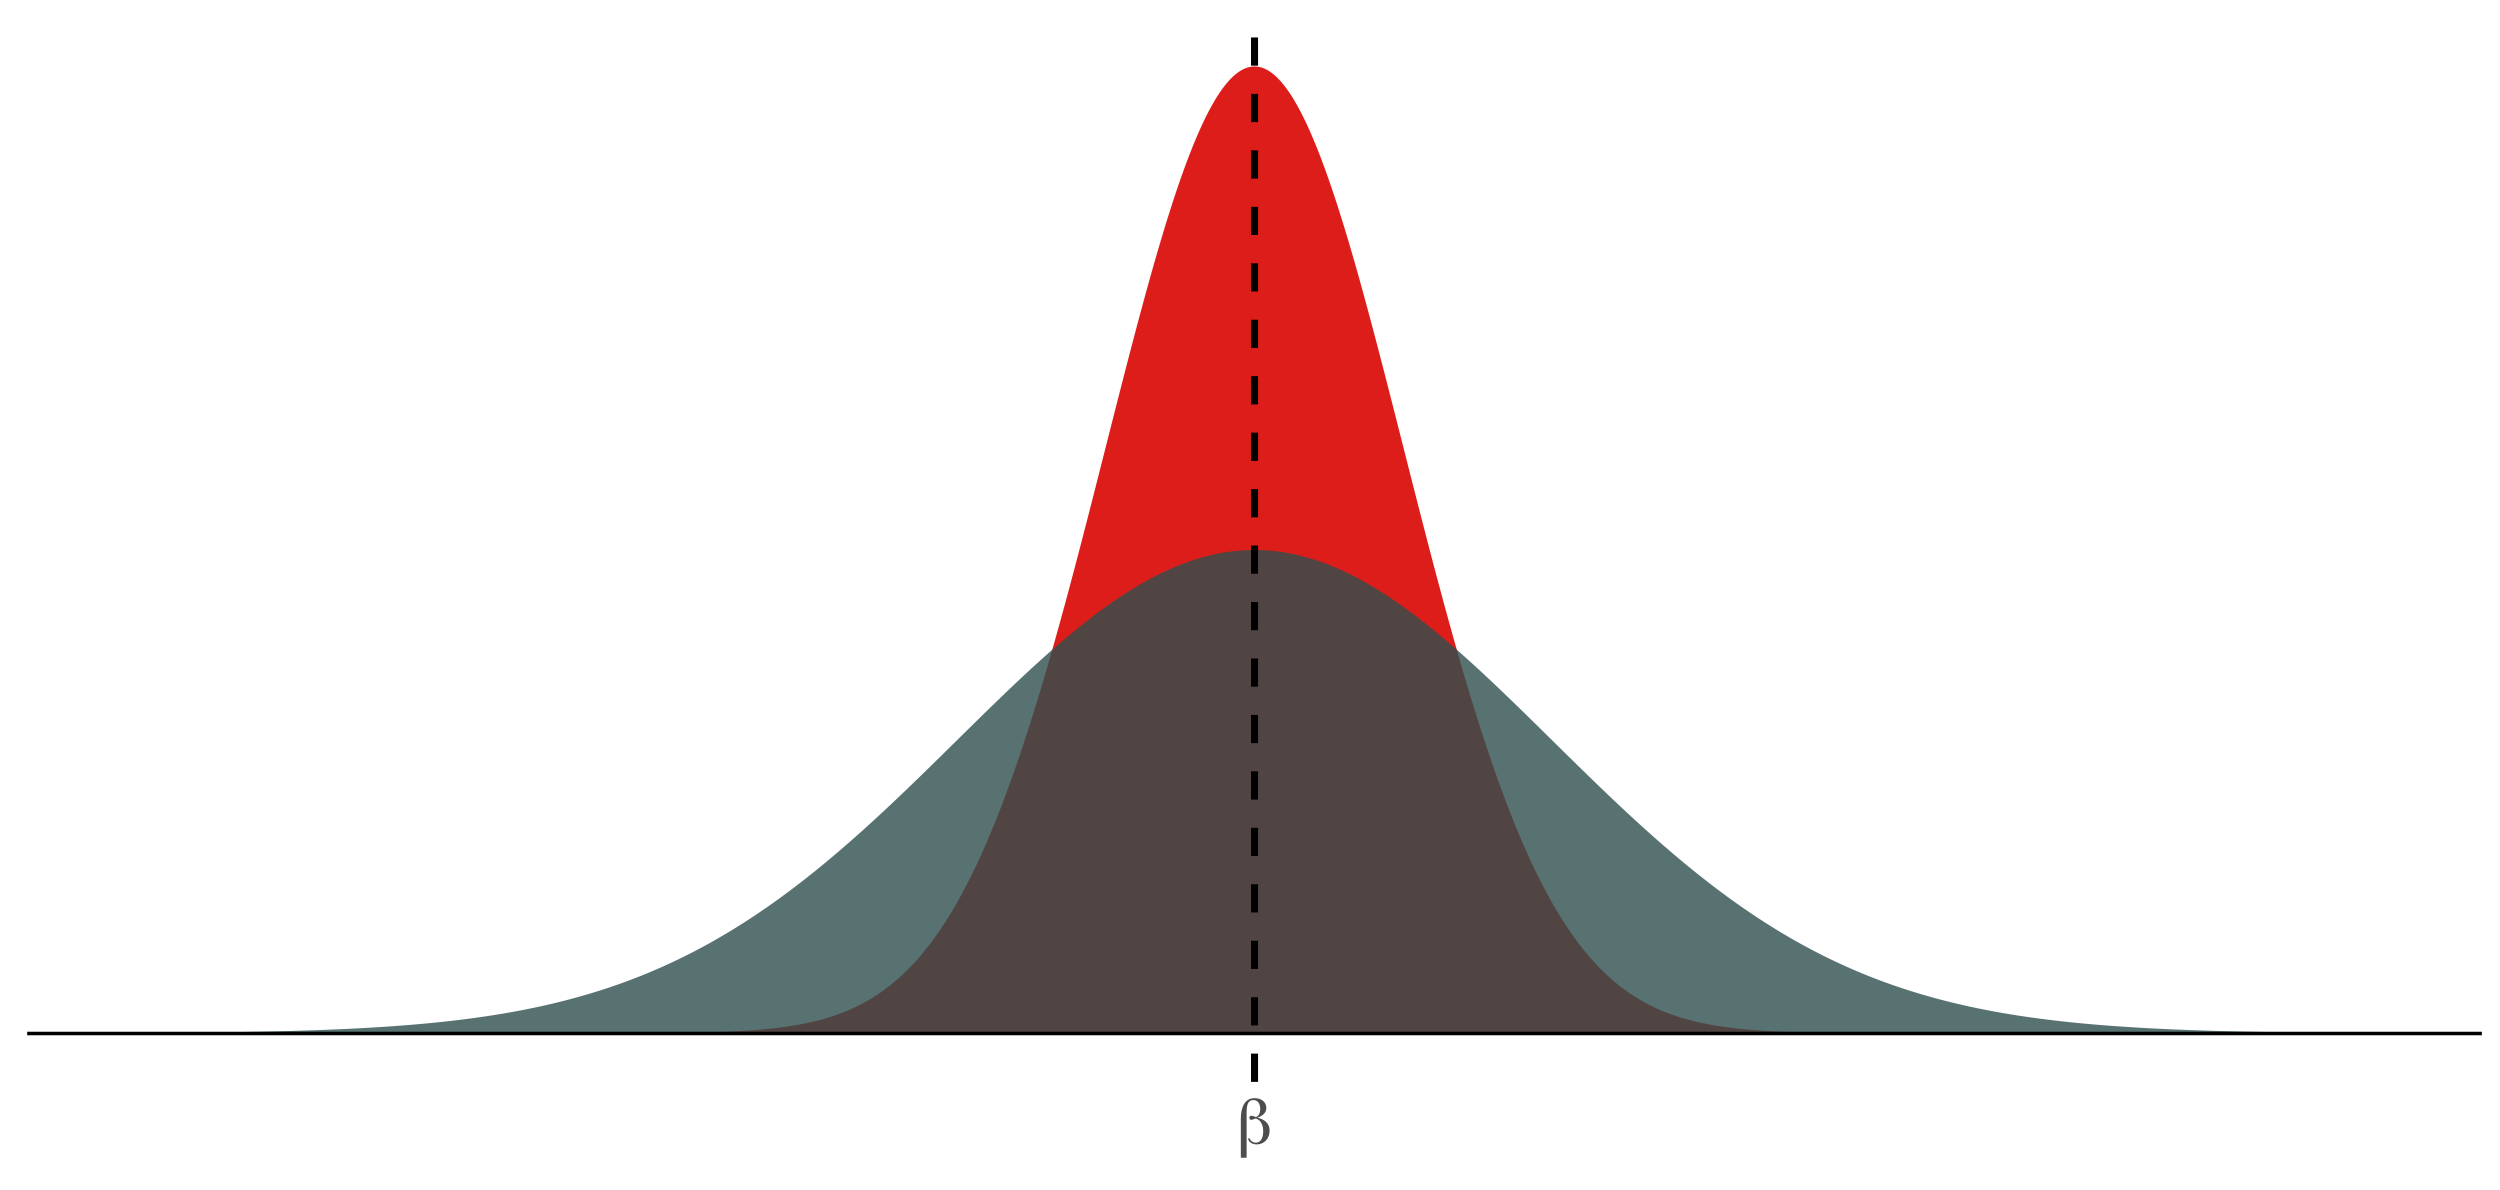 <?xml version="1.0" encoding="UTF-8"?>
<svg xmlns="http://www.w3.org/2000/svg" xmlns:xlink="http://www.w3.org/1999/xlink" width="756pt" height="360pt" viewBox="0 0 756 360" version="1.1">
<defs>
<g>
<symbol overflow="visible" id="glyph0-0">
<path style="stroke:none;" d="M 1 3.531 L 1 -14.109 L 11 -14.109 L 11 3.531 Z M 2.125 2.422 L 9.891 2.422 L 9.891 -12.984 L 2.125 -12.984 Z M 2.125 2.422 "/>
</symbol>
<symbol overflow="visible" id="glyph0-1">
<path style="stroke:none;" d="M 4.062 -1.609 C 4.156 -1.234 4.375 -0.926 4.719 -0.688 C 5.062 -0.445 5.457 -0.328 5.906 -0.328 C 6.582 -0.328 7.117 -0.629 7.516 -1.234 C 7.91 -1.848 8.109 -2.676 8.109 -3.719 C 8.109 -4.77 7.914 -5.625 7.531 -6.281 C 7.156 -6.945 6.594 -7.398 5.844 -7.641 C 5.789 -7.629 5.723 -7.602 5.641 -7.562 C 5.148 -7.344 4.773 -7.234 4.516 -7.234 C 4.328 -7.234 4.18 -7.285 4.078 -7.391 C 3.984 -7.504 3.938 -7.664 3.938 -7.875 C 3.938 -8.082 3.988 -8.227 4.094 -8.312 C 4.195 -8.406 4.359 -8.453 4.578 -8.453 C 4.754 -8.453 5.109 -8.359 5.641 -8.172 C 5.766 -8.117 5.859 -8.082 5.922 -8.062 C 6.348 -8.238 6.664 -8.531 6.875 -8.938 C 7.094 -9.344 7.203 -9.863 7.203 -10.5 C 7.203 -11.332 7.02 -11.988 6.656 -12.469 C 6.289 -12.957 5.797 -13.203 5.172 -13.203 C 4.441 -13.203 3.91 -12.91 3.578 -12.328 C 3.254 -11.754 3.094 -10.785 3.094 -9.422 L 3.094 4.234 L 1.344 4.234 L 1.344 -7.562 C 1.344 -9.539 1.703 -11.07 2.422 -12.156 C 3.141 -13.238 4.16 -13.781 5.484 -13.781 C 6.547 -13.781 7.406 -13.504 8.062 -12.953 C 8.719 -12.398 9.047 -11.672 9.047 -10.766 C 9.047 -10.129 8.816 -9.562 8.359 -9.062 C 7.898 -8.57 7.234 -8.176 6.359 -7.875 C 7.578 -7.582 8.492 -7.109 9.109 -6.453 C 9.734 -5.805 10.047 -5 10.047 -4.031 C 10.047 -2.789 9.676 -1.773 8.938 -0.984 C 8.195 -0.191 7.27 0.203 6.156 0.203 C 5.438 0.203 4.836 0.035 4.359 -0.297 C 3.879 -0.629 3.602 -1.066 3.531 -1.609 Z M 4.062 -1.609 "/>
</symbol>
</g>
<clipPath id="clip1">
  <path d="M 8.219 311 L 750.52 311 L 750.52 314 L 8.219 314 Z M 8.219 311 "/>
</clipPath>
<clipPath id="clip2">
  <path d="M 378 5.48 L 381 5.48 L 381 327.152 L 378 327.152 Z M 378 5.48 "/>
</clipPath>
</defs>
<g id="surface244">
<rect x="0" y="0" width="756" height="360" style="fill:rgb(100%,100%,100%);fill-opacity:1;stroke:none;"/>
<path style=" stroke:none;fill-rule:nonzero;fill:rgb(85.098%,1.961%,0.784%);fill-opacity:0.902;" d="M 41.961 312.531 L 151.281 312.531 L 151.73 312.527 L 167.926 312.527 L 168.375 312.523 L 173.773 312.523 L 174.227 312.52 L 177.375 312.52 L 177.824 312.516 L 180.074 312.516 L 180.523 312.512 L 182.324 312.512 L 182.773 312.508 L 184.121 312.508 L 184.57 312.504 L 185.473 312.504 L 185.922 312.5 L 186.82 312.5 L 187.27 312.496 L 188.172 312.496 L 188.621 312.492 L 189.52 312.492 L 189.969 312.488 L 190.422 312.488 L 190.871 312.484 L 191.32 312.484 L 191.77 312.48 L 192.219 312.48 L 192.668 312.477 L 193.121 312.473 L 193.57 312.473 L 194.02 312.469 L 194.469 312.469 L 195.367 312.461 L 195.82 312.461 L 197.617 312.445 L 198.07 312.441 L 198.52 312.441 L 200.316 312.426 L 200.77 312.418 L 202.566 312.402 L 203.016 312.395 L 203.469 312.391 L 203.918 312.383 L 204.367 312.379 L 204.816 312.371 L 205.266 312.367 L 205.715 312.359 L 206.168 312.352 L 206.617 312.348 L 208.414 312.316 L 208.867 312.309 L 209.316 312.301 L 209.766 312.289 L 210.664 312.273 L 211.113 312.262 L 211.566 312.25 L 212.016 312.242 L 213.812 312.195 L 214.266 312.184 L 214.715 312.168 L 215.164 312.156 L 215.613 312.141 L 216.062 312.129 L 216.512 312.113 L 216.965 312.098 L 217.863 312.066 L 218.312 312.047 L 218.762 312.031 L 219.211 312.012 L 219.664 311.992 L 221.461 311.914 L 221.91 311.891 L 222.363 311.867 L 223.262 311.82 L 223.711 311.793 L 224.16 311.77 L 224.609 311.742 L 225.062 311.715 L 225.512 311.688 L 226.859 311.594 L 227.312 311.562 L 227.762 311.531 L 229.109 311.426 L 229.559 311.387 L 230.012 311.348 L 230.461 311.309 L 230.91 311.266 L 231.359 311.227 L 231.809 311.18 L 232.258 311.137 L 232.711 311.09 L 233.16 311.043 L 234.508 310.891 L 234.957 310.836 L 235.41 310.781 L 235.859 310.727 L 236.309 310.668 L 236.758 310.605 L 237.207 310.547 L 237.656 310.48 L 238.109 310.418 L 238.559 310.348 L 239.008 310.281 L 239.457 310.207 L 239.906 310.137 L 240.355 310.059 L 240.809 309.984 L 242.156 309.738 L 242.605 309.652 L 243.055 309.562 L 243.508 309.473 L 243.957 309.379 L 244.855 309.184 L 245.305 309.082 L 245.754 308.977 L 246.207 308.871 L 246.656 308.762 L 247.105 308.648 L 248.004 308.414 L 248.453 308.293 L 248.906 308.168 L 249.355 308.039 L 250.254 307.773 L 251.152 307.492 L 251.605 307.348 L 252.055 307.199 L 252.504 307.047 L 253.402 306.727 L 253.852 306.562 L 254.305 306.395 L 254.754 306.223 L 255.203 306.047 L 256.102 305.68 L 256.551 305.488 L 257.004 305.293 L 257.453 305.094 L 257.902 304.891 L 258.352 304.684 L 258.801 304.469 L 259.254 304.25 L 259.703 304.027 L 260.152 303.797 L 260.602 303.562 L 261.051 303.324 L 261.5 303.078 L 261.953 302.828 L 262.402 302.574 L 262.852 302.312 L 263.301 302.043 L 263.75 301.77 L 264.199 301.492 L 264.652 301.207 L 265.102 300.914 L 265.551 300.617 L 266 300.312 L 266.449 300 L 266.898 299.684 L 267.352 299.355 L 267.801 299.027 L 268.25 298.688 L 268.699 298.34 L 269.148 297.988 L 269.598 297.629 L 270.051 297.262 L 270.5 296.887 L 270.949 296.504 L 271.398 296.113 L 271.848 295.715 L 272.297 295.312 L 272.75 294.898 L 273.199 294.477 L 273.648 294.043 L 274.098 293.605 L 274.547 293.16 L 274.996 292.703 L 275.449 292.238 L 275.898 291.766 L 276.348 291.285 L 276.797 290.793 L 277.246 290.293 L 277.695 289.785 L 278.148 289.266 L 278.598 288.738 L 279.047 288.199 L 279.496 287.652 L 279.945 287.094 L 280.395 286.527 L 280.848 285.949 L 281.297 285.363 L 281.746 284.766 L 282.195 284.156 L 282.645 283.539 L 283.094 282.91 L 283.547 282.273 L 283.996 281.621 L 284.445 280.961 L 284.895 280.289 L 285.344 279.605 L 285.793 278.914 L 286.246 278.207 L 286.695 277.492 L 287.145 276.766 L 287.594 276.027 L 288.043 275.277 L 288.496 274.512 L 288.945 273.738 L 289.395 272.953 L 289.844 272.156 L 290.293 271.348 L 290.742 270.527 L 291.195 269.691 L 291.645 268.848 L 292.094 267.988 L 292.543 267.117 L 292.992 266.234 L 293.441 265.34 L 293.895 264.434 L 294.344 263.512 L 294.793 262.582 L 295.242 261.633 L 295.691 260.676 L 296.141 259.707 L 296.594 258.723 L 297.043 257.727 L 297.492 256.715 L 297.941 255.695 L 298.391 254.66 L 298.84 253.609 L 299.293 252.551 L 299.742 251.477 L 300.191 250.387 L 300.641 249.289 L 301.09 248.176 L 301.539 247.047 L 301.992 245.91 L 302.441 244.758 L 302.891 243.59 L 303.34 242.414 L 303.789 241.223 L 304.238 240.016 L 304.691 238.801 L 305.141 237.57 L 305.59 236.324 L 306.039 235.07 L 306.488 233.801 L 306.938 232.52 L 307.391 231.223 L 307.84 229.918 L 308.289 228.598 L 308.738 227.266 L 309.188 225.918 L 309.637 224.562 L 310.09 223.191 L 310.539 221.812 L 310.988 220.418 L 311.438 219.012 L 311.887 217.594 L 312.336 216.164 L 312.789 214.719 L 313.238 213.266 L 313.688 211.801 L 314.137 210.324 L 314.586 208.84 L 315.035 207.34 L 315.488 205.828 L 315.938 204.309 L 316.387 202.777 L 316.836 201.238 L 317.285 199.684 L 317.738 198.121 L 318.188 196.551 L 318.637 194.969 L 319.086 193.375 L 319.535 191.773 L 319.984 190.164 L 320.438 188.543 L 320.887 186.914 L 321.336 185.277 L 321.785 183.633 L 322.234 181.977 L 322.684 180.316 L 323.137 178.645 L 323.586 176.969 L 324.035 175.285 L 324.484 173.594 L 324.934 171.895 L 325.383 170.191 L 325.836 168.477 L 326.285 166.762 L 326.734 165.039 L 327.633 161.578 L 328.082 159.84 L 328.535 158.094 L 328.984 156.348 L 329.434 154.598 L 329.883 152.844 L 330.332 151.082 L 330.781 149.324 L 331.234 147.559 L 331.684 145.793 L 332.582 142.254 L 333.031 140.48 L 333.48 138.711 L 333.934 136.938 L 336.18 128.07 L 336.633 126.301 L 337.98 121.004 L 338.43 119.242 L 338.879 117.488 L 339.332 115.734 L 339.781 113.984 L 340.23 112.238 L 340.68 110.5 L 341.129 108.766 L 341.578 107.035 L 342.031 105.312 L 342.48 103.594 L 342.93 101.887 L 343.379 100.184 L 343.828 98.488 L 344.277 96.801 L 344.73 95.121 L 345.18 93.453 L 345.629 91.793 L 346.078 90.141 L 346.527 88.5 L 346.98 86.871 L 347.43 85.254 L 347.879 83.645 L 348.328 82.047 L 348.777 80.465 L 349.227 78.891 L 349.68 77.332 L 350.129 75.789 L 350.578 74.254 L 351.027 72.738 L 351.477 71.234 L 351.926 69.746 L 352.379 68.273 L 352.828 66.816 L 353.277 65.375 L 353.727 63.949 L 354.176 62.539 L 354.625 61.148 L 355.078 59.773 L 355.527 58.418 L 355.977 57.082 L 356.426 55.762 L 356.875 54.461 L 357.324 53.184 L 357.777 51.922 L 358.227 50.68 L 358.676 49.461 L 359.125 48.262 L 359.574 47.082 L 360.023 45.926 L 360.477 44.789 L 360.926 43.676 L 361.375 42.582 L 361.824 41.516 L 362.273 40.469 L 362.723 39.449 L 363.176 38.449 L 363.625 37.477 L 364.074 36.523 L 364.523 35.598 L 364.973 34.695 L 365.422 33.82 L 365.875 32.969 L 366.324 32.145 L 366.773 31.344 L 367.223 30.566 L 367.672 29.82 L 368.121 29.098 L 368.574 28.402 L 369.023 27.734 L 369.473 27.094 L 369.922 26.477 L 370.371 25.891 L 370.82 25.332 L 371.273 24.801 L 371.723 24.297 L 372.172 23.82 L 372.621 23.371 L 373.07 22.953 L 373.52 22.562 L 373.973 22.199 L 374.422 21.863 L 374.871 21.559 L 375.32 21.281 L 375.77 21.035 L 376.223 20.816 L 376.672 20.625 L 377.121 20.465 L 377.57 20.336 L 378.02 20.234 L 378.469 20.16 L 378.922 20.117 L 379.371 20.102 L 379.82 20.117 L 380.27 20.16 L 380.719 20.234 L 381.168 20.336 L 381.621 20.465 L 382.07 20.625 L 382.52 20.816 L 382.969 21.035 L 383.418 21.281 L 383.867 21.559 L 384.32 21.863 L 384.77 22.199 L 385.219 22.562 L 385.668 22.953 L 386.117 23.371 L 386.566 23.82 L 387.02 24.297 L 387.469 24.801 L 387.918 25.332 L 388.367 25.891 L 388.816 26.477 L 389.266 27.094 L 389.719 27.734 L 390.168 28.402 L 390.617 29.098 L 391.066 29.82 L 391.516 30.566 L 391.965 31.344 L 392.418 32.145 L 392.867 32.969 L 393.316 33.82 L 393.766 34.695 L 394.215 35.598 L 394.664 36.523 L 395.117 37.477 L 395.566 38.449 L 396.016 39.449 L 396.465 40.469 L 396.914 41.516 L 397.363 42.582 L 397.816 43.676 L 398.266 44.789 L 398.715 45.926 L 399.164 47.082 L 399.613 48.262 L 400.062 49.461 L 400.516 50.68 L 400.965 51.922 L 401.414 53.184 L 401.863 54.461 L 402.312 55.762 L 402.762 57.082 L 403.215 58.418 L 403.664 59.773 L 404.113 61.148 L 404.562 62.539 L 405.012 63.949 L 405.461 65.375 L 405.914 66.816 L 406.363 68.273 L 406.812 69.746 L 407.262 71.234 L 407.711 72.738 L 408.164 74.254 L 408.613 75.789 L 409.062 77.332 L 409.512 78.891 L 409.961 80.465 L 410.41 82.047 L 410.863 83.645 L 411.312 85.254 L 411.762 86.871 L 412.211 88.5 L 412.66 90.141 L 413.109 91.793 L 413.562 93.453 L 414.012 95.121 L 414.461 96.801 L 414.91 98.488 L 415.359 100.184 L 415.809 101.887 L 416.262 103.594 L 416.711 105.312 L 417.16 107.035 L 417.609 108.766 L 418.059 110.5 L 418.508 112.238 L 418.961 113.984 L 419.41 115.734 L 420.309 119.242 L 420.758 121.004 L 421.207 122.77 L 421.66 124.535 L 422.109 126.301 L 422.559 128.07 L 423.906 133.391 L 424.359 135.164 L 425.258 138.711 L 425.707 140.48 L 426.156 142.254 L 426.605 144.023 L 427.059 145.793 L 427.957 149.324 L 428.406 151.082 L 428.855 152.844 L 429.305 154.598 L 429.758 156.348 L 430.656 159.84 L 431.105 161.578 L 432.004 165.039 L 432.457 166.762 L 433.355 170.191 L 433.805 171.895 L 434.254 173.594 L 434.703 175.285 L 435.156 176.969 L 435.605 178.645 L 436.055 180.316 L 436.504 181.977 L 436.953 183.633 L 437.406 185.277 L 437.855 186.914 L 438.305 188.543 L 438.754 190.164 L 439.203 191.773 L 439.652 193.375 L 440.105 194.969 L 440.555 196.551 L 441.004 198.121 L 441.453 199.684 L 441.902 201.238 L 442.352 202.777 L 442.805 204.309 L 443.254 205.828 L 443.703 207.34 L 444.152 208.84 L 444.602 210.324 L 445.051 211.801 L 445.504 213.266 L 445.953 214.719 L 446.402 216.164 L 446.852 217.594 L 447.301 219.012 L 447.75 220.418 L 448.203 221.812 L 448.652 223.191 L 449.102 224.562 L 449.551 225.918 L 450 227.266 L 450.449 228.598 L 450.902 229.918 L 451.352 231.223 L 451.801 232.52 L 452.25 233.801 L 452.699 235.07 L 453.148 236.324 L 453.602 237.57 L 454.051 238.801 L 454.5 240.016 L 454.949 241.223 L 455.398 242.414 L 455.848 243.59 L 456.301 244.758 L 456.75 245.91 L 457.199 247.047 L 457.648 248.176 L 458.098 249.289 L 458.547 250.387 L 459 251.477 L 459.449 252.551 L 459.898 253.609 L 460.348 254.66 L 460.797 255.695 L 461.246 256.715 L 461.699 257.727 L 462.148 258.723 L 462.598 259.707 L 463.047 260.676 L 463.496 261.633 L 463.945 262.582 L 464.398 263.512 L 464.848 264.434 L 465.297 265.34 L 465.746 266.234 L 466.195 267.117 L 466.648 267.988 L 467.098 268.848 L 467.547 269.691 L 467.996 270.527 L 468.445 271.348 L 468.895 272.156 L 469.348 272.953 L 469.797 273.738 L 470.246 274.512 L 470.695 275.277 L 471.145 276.027 L 471.594 276.766 L 472.047 277.492 L 472.496 278.207 L 472.945 278.914 L 473.395 279.605 L 473.844 280.289 L 474.293 280.961 L 474.746 281.621 L 475.195 282.273 L 475.645 282.91 L 476.094 283.539 L 476.543 284.156 L 476.992 284.766 L 477.445 285.363 L 477.895 285.949 L 478.344 286.527 L 478.793 287.094 L 479.242 287.652 L 479.691 288.199 L 480.145 288.738 L 480.594 289.266 L 481.043 289.785 L 481.492 290.293 L 481.941 290.793 L 482.391 291.285 L 482.844 291.766 L 483.293 292.238 L 483.742 292.703 L 484.191 293.16 L 484.641 293.605 L 485.09 294.043 L 485.543 294.477 L 485.992 294.898 L 486.441 295.312 L 486.891 295.715 L 487.34 296.113 L 487.789 296.504 L 488.242 296.887 L 488.691 297.262 L 489.141 297.629 L 489.59 297.988 L 490.039 298.34 L 490.488 298.688 L 490.941 299.027 L 491.84 299.684 L 492.289 300 L 492.738 300.312 L 493.188 300.617 L 493.641 300.914 L 494.09 301.207 L 494.539 301.492 L 494.988 301.77 L 495.438 302.043 L 495.891 302.312 L 496.34 302.574 L 496.789 302.828 L 497.238 303.078 L 497.688 303.324 L 498.137 303.562 L 498.59 303.797 L 499.039 304.027 L 499.488 304.25 L 499.938 304.469 L 500.387 304.684 L 500.836 304.891 L 501.289 305.094 L 501.738 305.293 L 502.188 305.488 L 502.637 305.68 L 503.535 306.047 L 503.988 306.223 L 504.438 306.395 L 504.887 306.562 L 505.336 306.727 L 506.234 307.047 L 506.688 307.199 L 507.137 307.348 L 507.586 307.492 L 508.484 307.773 L 508.934 307.906 L 509.387 308.039 L 509.836 308.168 L 510.285 308.293 L 510.734 308.414 L 511.633 308.648 L 512.086 308.762 L 512.535 308.871 L 513.434 309.082 L 513.883 309.184 L 514.332 309.281 L 514.785 309.379 L 515.234 309.473 L 516.133 309.652 L 516.582 309.738 L 517.031 309.82 L 517.484 309.902 L 517.934 309.984 L 518.383 310.059 L 518.832 310.137 L 519.281 310.207 L 519.73 310.281 L 520.184 310.348 L 520.633 310.418 L 521.082 310.48 L 521.531 310.547 L 521.98 310.605 L 522.43 310.668 L 522.883 310.727 L 524.23 310.891 L 525.129 310.992 L 525.582 311.043 L 526.48 311.137 L 526.93 311.18 L 527.379 311.227 L 527.832 311.266 L 528.281 311.309 L 529.629 311.426 L 530.078 311.461 L 530.531 311.496 L 530.98 311.531 L 532.777 311.656 L 533.23 311.688 L 534.578 311.77 L 535.027 311.793 L 535.477 311.82 L 535.93 311.844 L 537.277 311.914 L 538.176 311.953 L 538.629 311.973 L 539.977 312.031 L 540.426 312.047 L 540.875 312.066 L 541.328 312.082 L 542.676 312.129 L 543.125 312.141 L 543.574 312.156 L 544.027 312.168 L 544.477 312.184 L 546.273 312.23 L 546.727 312.242 L 547.176 312.25 L 548.074 312.273 L 548.973 312.289 L 549.426 312.301 L 551.672 312.34 L 552.125 312.348 L 552.574 312.352 L 553.473 312.367 L 553.922 312.371 L 554.371 312.379 L 554.824 312.383 L 555.273 312.391 L 555.723 312.395 L 556.172 312.402 L 556.621 312.406 L 557.074 312.41 L 557.973 312.418 L 558.422 312.426 L 559.32 312.434 L 559.773 312.438 L 560.223 312.441 L 560.672 312.441 L 562.02 312.453 L 562.473 312.457 L 562.922 312.461 L 563.371 312.461 L 564.27 312.469 L 564.719 312.469 L 565.172 312.473 L 565.621 312.473 L 566.52 312.48 L 566.969 312.48 L 567.418 312.484 L 567.871 312.484 L 568.32 312.488 L 568.77 312.488 L 569.219 312.492 L 570.117 312.492 L 570.57 312.496 L 571.469 312.496 L 571.918 312.5 L 572.816 312.5 L 573.27 312.504 L 574.168 312.504 L 574.617 312.508 L 575.969 312.508 L 576.418 312.512 L 578.215 312.512 L 578.668 312.516 L 580.914 312.516 L 581.367 312.52 L 584.516 312.52 L 584.965 312.523 L 590.363 312.523 L 590.812 312.527 L 607.008 312.527 L 607.457 312.531 L 716.781 312.531 Z M 41.961 312.531 "/>
<path style=" stroke:none;fill-rule:nonzero;fill:rgb(18.431%,30.98%,30.98%);fill-opacity:0.8;" d="M 41.961 312.402 L 42.859 312.395 L 43.309 312.395 L 43.758 312.391 L 44.211 312.387 L 44.66 312.387 L 45.559 312.379 L 46.008 312.379 L 46.457 312.375 L 46.91 312.371 L 47.359 312.367 L 47.809 312.367 L 48.707 312.359 L 49.16 312.355 L 49.609 312.352 L 50.059 312.352 L 51.406 312.34 L 51.859 312.336 L 54.105 312.316 L 54.559 312.312 L 56.805 312.293 L 57.258 312.289 L 58.605 312.277 L 59.055 312.27 L 59.504 312.266 L 59.957 312.262 L 60.855 312.254 L 61.305 312.246 L 62.203 312.238 L 62.656 312.23 L 63.555 312.223 L 64.004 312.215 L 64.453 312.211 L 64.902 312.203 L 65.355 312.199 L 65.805 312.191 L 66.254 312.188 L 66.703 312.18 L 67.152 312.176 L 67.602 312.168 L 68.055 312.164 L 68.953 312.148 L 69.402 312.145 L 70.301 312.129 L 70.754 312.121 L 71.203 312.117 L 73 312.086 L 73.453 312.078 L 75.699 312.039 L 76.152 312.031 L 76.602 312.023 L 77.051 312.012 L 77.949 311.996 L 78.402 311.988 L 78.852 311.977 L 79.301 311.969 L 79.75 311.957 L 80.199 311.949 L 80.648 311.938 L 81.102 311.93 L 81.551 311.918 L 82 311.91 L 82.898 311.887 L 83.348 311.879 L 83.801 311.867 L 86.047 311.809 L 86.5 311.797 L 88.746 311.738 L 89.199 311.723 L 90.098 311.699 L 90.547 311.684 L 90.996 311.672 L 91.445 311.656 L 91.898 311.641 L 92.348 311.629 L 93.695 311.582 L 94.145 311.57 L 94.598 311.555 L 95.945 311.508 L 96.395 311.488 L 96.844 311.473 L 97.297 311.457 L 97.746 311.441 L 98.195 311.422 L 98.645 311.406 L 99.094 311.387 L 99.543 311.371 L 99.996 311.352 L 100.895 311.312 L 101.344 311.297 L 102.242 311.258 L 102.695 311.238 L 103.145 311.215 L 104.492 311.156 L 104.941 311.133 L 105.395 311.113 L 105.844 311.09 L 106.293 311.07 L 107.641 311 L 108.094 310.977 L 109.891 310.883 L 110.344 310.855 L 110.793 310.832 L 111.242 310.805 L 111.691 310.781 L 112.59 310.727 L 113.043 310.699 L 114.84 310.59 L 115.289 310.559 L 115.742 310.531 L 116.191 310.5 L 116.641 310.473 L 117.988 310.379 L 118.441 310.348 L 119.34 310.285 L 119.789 310.25 L 120.238 310.219 L 120.688 310.184 L 121.141 310.152 L 123.387 309.977 L 123.84 309.938 L 124.289 309.902 L 125.188 309.824 L 125.637 309.789 L 126.086 309.75 L 126.539 309.711 L 126.988 309.668 L 127.887 309.59 L 128.785 309.504 L 129.238 309.461 L 131.035 309.289 L 131.484 309.242 L 131.938 309.195 L 132.387 309.152 L 133.285 309.059 L 133.734 309.008 L 134.184 308.961 L 134.637 308.914 L 136.883 308.66 L 137.336 308.605 L 137.785 308.555 L 139.133 308.391 L 139.586 308.336 L 140.035 308.277 L 140.484 308.223 L 141.832 308.047 L 142.285 307.988 L 142.734 307.926 L 143.184 307.867 L 144.531 307.68 L 144.984 307.617 L 145.434 307.551 L 145.883 307.488 L 147.23 307.289 L 147.684 307.219 L 148.133 307.152 L 149.48 306.941 L 149.93 306.867 L 150.383 306.797 L 151.73 306.574 L 152.18 306.496 L 152.629 306.422 L 153.082 306.344 L 153.98 306.188 L 154.879 306.023 L 155.328 305.945 L 155.781 305.859 L 156.68 305.695 L 158.027 305.438 L 158.48 305.348 L 158.93 305.258 L 159.379 305.172 L 159.828 305.078 L 160.277 304.988 L 160.727 304.895 L 161.18 304.805 L 161.629 304.707 L 162.078 304.613 L 162.527 304.516 L 162.977 304.422 L 163.426 304.324 L 163.879 304.223 L 164.328 304.125 L 165.227 303.922 L 165.676 303.816 L 166.125 303.715 L 166.578 303.609 L 167.027 303.504 L 167.477 303.395 L 167.926 303.289 L 168.375 303.18 L 168.828 303.066 L 169.277 302.957 L 170.625 302.617 L 171.074 302.5 L 171.527 302.383 L 172.426 302.148 L 173.773 301.785 L 174.227 301.66 L 175.574 301.285 L 176.473 301.027 L 176.926 300.898 L 178.273 300.5 L 179.172 300.227 L 179.625 300.09 L 180.074 299.953 L 180.973 299.672 L 181.422 299.527 L 181.871 299.387 L 182.324 299.238 L 182.773 299.094 L 184.121 298.648 L 184.57 298.496 L 185.023 298.344 L 185.473 298.191 L 186.371 297.879 L 186.82 297.719 L 187.27 297.562 L 187.723 297.402 L 189.52 296.746 L 189.969 296.578 L 190.422 296.41 L 190.871 296.238 L 191.32 296.07 L 191.77 295.895 L 192.219 295.723 L 192.668 295.547 L 193.121 295.371 L 194.469 294.832 L 195.367 294.465 L 195.82 294.277 L 197.168 293.715 L 197.617 293.523 L 198.07 293.328 L 198.52 293.137 L 198.969 292.938 L 199.418 292.742 L 200.316 292.344 L 200.77 292.141 L 201.668 291.734 L 202.566 291.32 L 203.016 291.109 L 203.469 290.902 L 205.266 290.043 L 205.715 289.824 L 206.168 289.605 L 207.066 289.16 L 207.516 288.934 L 207.965 288.711 L 208.414 288.48 L 208.867 288.254 L 209.316 288.02 L 209.766 287.789 L 210.664 287.32 L 211.113 287.082 L 211.566 286.844 L 212.016 286.602 L 212.465 286.363 L 213.812 285.625 L 214.266 285.379 L 214.715 285.129 L 215.164 284.875 L 215.613 284.625 L 216.062 284.367 L 216.512 284.113 L 216.965 283.855 L 218.312 283.07 L 219.211 282.539 L 219.664 282.273 L 220.113 282.004 L 220.562 281.73 L 221.012 281.461 L 221.461 281.184 L 221.91 280.91 L 222.363 280.633 L 223.711 279.789 L 224.609 279.219 L 225.062 278.934 L 225.512 278.645 L 225.961 278.352 L 226.41 278.062 L 226.859 277.766 L 227.312 277.473 L 227.762 277.176 L 229.109 276.273 L 229.559 275.969 L 230.012 275.664 L 230.461 275.359 L 230.91 275.051 L 231.359 274.738 L 231.809 274.43 L 232.258 274.113 L 232.711 273.801 L 233.16 273.484 L 234.957 272.203 L 235.41 271.879 L 236.758 270.895 L 237.656 270.23 L 238.109 269.898 L 239.008 269.227 L 239.906 268.547 L 240.355 268.203 L 240.809 267.859 L 241.707 267.172 L 242.156 266.824 L 243.055 266.121 L 243.508 265.77 L 243.957 265.418 L 244.406 265.062 L 244.855 264.703 L 245.305 264.348 L 245.754 263.988 L 246.207 263.625 L 247.105 262.898 L 247.555 262.531 L 248.004 262.168 L 248.453 261.797 L 248.906 261.43 L 249.355 261.059 L 251.152 259.559 L 251.605 259.18 L 252.055 258.801 L 252.504 258.418 L 252.953 258.039 L 253.402 257.652 L 253.852 257.27 L 254.305 256.883 L 254.754 256.496 L 255.203 256.105 L 255.652 255.719 L 256.102 255.324 L 256.551 254.934 L 257.004 254.539 L 257.902 253.75 L 258.801 252.953 L 259.254 252.555 L 260.602 251.348 L 261.5 250.535 L 261.953 250.129 L 262.402 249.723 L 264.199 248.082 L 264.652 247.668 L 265.551 246.84 L 266 246.422 L 266.449 246.008 L 266.898 245.59 L 267.352 245.168 L 267.801 244.75 L 269.598 243.062 L 270.051 242.637 L 271.848 240.934 L 272.297 240.504 L 272.75 240.074 L 274.098 238.785 L 274.547 238.352 L 274.996 237.922 L 275.449 237.488 L 275.898 237.055 L 276.348 236.617 L 277.246 235.75 L 277.695 235.312 L 278.148 234.875 L 280.395 232.688 L 280.848 232.246 L 281.297 231.809 L 283.094 230.043 L 283.547 229.602 L 285.344 227.836 L 285.793 227.391 L 286.246 226.949 L 286.695 226.508 L 287.145 226.062 L 287.594 225.621 L 288.043 225.176 L 288.496 224.734 L 288.945 224.289 L 289.395 223.848 L 289.844 223.402 L 290.293 222.961 L 290.742 222.516 L 291.195 222.074 L 291.645 221.629 L 292.094 221.188 L 292.543 220.742 L 293.441 219.859 L 293.895 219.414 L 296.141 217.207 L 296.594 216.766 L 297.043 216.328 L 297.492 215.887 L 297.941 215.449 L 298.391 215.008 L 298.84 214.57 L 299.293 214.133 L 301.09 212.383 L 301.539 211.949 L 301.992 211.516 L 303.789 209.781 L 304.238 209.352 L 304.691 208.922 L 305.59 208.062 L 306.039 207.637 L 306.488 207.207 L 306.938 206.781 L 307.391 206.355 L 307.84 205.934 L 308.289 205.508 L 309.188 204.664 L 309.637 204.246 L 310.09 203.828 L 311.438 202.574 L 311.887 202.16 L 312.336 201.75 L 312.789 201.336 L 313.688 200.516 L 314.137 200.109 L 314.586 199.699 L 315.035 199.297 L 315.488 198.891 L 316.387 198.086 L 317.285 197.289 L 317.738 196.891 L 318.637 196.102 L 319.535 195.32 L 319.984 194.934 L 320.438 194.543 L 320.887 194.16 L 321.336 193.773 L 321.785 193.395 L 322.234 193.012 L 322.684 192.633 L 323.137 192.258 L 324.035 191.508 L 324.484 191.137 L 325.383 190.402 L 325.836 190.035 L 326.285 189.672 L 327.633 188.594 L 328.082 188.238 L 328.535 187.887 L 328.984 187.535 L 329.883 186.84 L 330.781 186.152 L 331.234 185.812 L 331.684 185.473 L 332.133 185.141 L 332.582 184.805 L 333.031 184.477 L 333.48 184.145 L 333.934 183.82 L 334.383 183.496 L 335.281 182.855 L 335.73 182.539 L 336.18 182.227 L 336.633 181.914 L 337.531 181.297 L 338.879 180.395 L 339.332 180.098 L 339.781 179.805 L 340.68 179.227 L 341.129 178.941 L 341.578 178.66 L 342.031 178.379 L 342.48 178.102 L 342.93 177.828 L 343.828 177.289 L 344.277 177.023 L 344.73 176.762 L 345.18 176.5 L 345.629 176.242 L 346.078 175.988 L 346.527 175.738 L 346.98 175.488 L 348.328 174.762 L 349.227 174.293 L 349.68 174.062 L 350.129 173.836 L 351.027 173.391 L 351.926 172.961 L 352.379 172.75 L 353.277 172.336 L 353.727 172.133 L 354.625 171.742 L 355.078 171.551 L 355.527 171.359 L 356.426 170.992 L 356.875 170.812 L 357.324 170.637 L 357.777 170.465 L 358.227 170.297 L 359.125 169.969 L 360.023 169.656 L 360.477 169.504 L 360.926 169.355 L 361.375 169.211 L 362.273 168.93 L 362.723 168.797 L 363.176 168.664 L 364.074 168.414 L 364.523 168.293 L 364.973 168.176 L 365.422 168.062 L 365.875 167.953 L 366.324 167.844 L 367.223 167.641 L 368.121 167.453 L 368.574 167.363 L 369.023 167.277 L 370.371 167.043 L 370.82 166.973 L 371.273 166.906 L 372.172 166.781 L 373.07 166.672 L 373.52 166.625 L 373.973 166.578 L 374.422 166.535 L 375.32 166.465 L 375.77 166.434 L 376.223 166.406 L 377.121 166.359 L 377.57 166.344 L 378.02 166.332 L 378.469 166.324 L 378.922 166.316 L 379.82 166.316 L 380.719 166.332 L 381.168 166.344 L 381.621 166.359 L 382.52 166.406 L 382.969 166.434 L 383.418 166.465 L 383.867 166.5 L 384.32 166.535 L 384.77 166.578 L 385.668 166.672 L 386.566 166.781 L 387.02 166.844 L 387.469 166.906 L 387.918 166.973 L 388.367 167.043 L 389.266 167.199 L 389.719 167.277 L 390.168 167.363 L 390.617 167.453 L 391.516 167.641 L 391.965 167.742 L 392.418 167.844 L 393.316 168.062 L 393.766 168.176 L 394.215 168.293 L 394.664 168.414 L 395.117 168.539 L 395.566 168.664 L 396.465 168.93 L 397.363 169.211 L 397.816 169.355 L 398.266 169.504 L 398.715 169.656 L 399.613 169.969 L 400.062 170.133 L 400.516 170.297 L 400.965 170.465 L 401.414 170.637 L 401.863 170.812 L 402.312 170.992 L 402.762 171.176 L 403.215 171.359 L 404.113 171.742 L 405.012 172.133 L 405.461 172.336 L 405.914 172.543 L 406.363 172.75 L 406.812 172.961 L 407.711 173.391 L 408.164 173.613 L 408.613 173.836 L 409.062 174.062 L 409.512 174.293 L 410.41 174.762 L 410.863 175.004 L 411.762 175.488 L 412.66 175.988 L 413.109 176.242 L 413.562 176.5 L 414.461 177.023 L 414.91 177.289 L 415.809 177.828 L 416.262 178.102 L 416.711 178.379 L 417.609 178.941 L 418.059 179.227 L 418.508 179.516 L 418.961 179.805 L 419.41 180.098 L 419.859 180.395 L 421.207 181.297 L 421.66 181.605 L 422.109 181.914 L 423.008 182.539 L 423.457 182.855 L 423.906 183.176 L 424.359 183.496 L 425.258 184.145 L 425.707 184.477 L 426.156 184.805 L 426.605 185.141 L 427.059 185.473 L 427.957 186.152 L 428.855 186.84 L 429.305 187.188 L 429.758 187.535 L 430.656 188.238 L 431.105 188.594 L 432.004 189.312 L 432.457 189.672 L 432.906 190.035 L 434.254 191.137 L 434.703 191.508 L 435.156 191.883 L 436.055 192.633 L 436.504 193.012 L 436.953 193.395 L 437.406 193.773 L 437.855 194.16 L 438.305 194.543 L 438.754 194.934 L 439.203 195.32 L 439.652 195.711 L 440.105 196.102 L 441.004 196.891 L 442.352 198.086 L 442.805 198.488 L 443.254 198.891 L 443.703 199.297 L 444.152 199.699 L 444.602 200.109 L 445.051 200.516 L 445.504 200.926 L 445.953 201.336 L 446.402 201.75 L 446.852 202.16 L 447.301 202.574 L 447.75 202.992 L 448.203 203.41 L 449.551 204.664 L 450.449 205.508 L 450.902 205.934 L 451.352 206.355 L 452.25 207.207 L 452.699 207.637 L 453.148 208.062 L 453.602 208.492 L 454.949 209.781 L 455.848 210.648 L 456.301 211.082 L 457.648 212.383 L 458.547 213.258 L 459 213.695 L 460.348 215.008 L 460.797 215.449 L 461.246 215.887 L 461.699 216.328 L 462.148 216.766 L 463.945 218.531 L 464.398 218.973 L 464.848 219.414 L 465.297 219.859 L 466.195 220.742 L 466.648 221.188 L 467.098 221.629 L 467.547 222.074 L 467.996 222.516 L 468.445 222.961 L 468.895 223.402 L 469.348 223.848 L 469.797 224.289 L 470.246 224.734 L 470.695 225.176 L 471.145 225.621 L 471.594 226.062 L 472.047 226.508 L 472.945 227.391 L 473.395 227.836 L 474.293 228.719 L 474.746 229.16 L 476.992 231.367 L 477.445 231.809 L 477.895 232.246 L 478.344 232.688 L 479.691 234 L 480.145 234.438 L 481.492 235.75 L 482.391 236.617 L 482.844 237.055 L 483.742 237.922 L 484.191 238.352 L 484.641 238.785 L 485.09 239.215 L 485.543 239.645 L 486.891 240.934 L 487.789 241.785 L 488.242 242.211 L 489.141 243.062 L 490.488 244.328 L 490.941 244.75 L 491.391 245.168 L 491.84 245.59 L 492.289 246.008 L 492.738 246.422 L 493.188 246.84 L 493.641 247.254 L 494.539 248.082 L 495.438 248.902 L 495.891 249.312 L 496.34 249.723 L 498.137 251.348 L 498.59 251.75 L 499.488 252.555 L 500.836 253.75 L 501.289 254.145 L 502.188 254.934 L 502.637 255.324 L 503.086 255.719 L 503.535 256.105 L 503.988 256.496 L 504.887 257.27 L 505.336 257.652 L 505.785 258.039 L 506.234 258.418 L 506.688 258.801 L 507.586 259.559 L 508.934 260.684 L 509.387 261.059 L 509.836 261.43 L 510.285 261.797 L 510.734 262.168 L 511.184 262.531 L 511.633 262.898 L 512.086 263.262 L 512.984 263.988 L 513.434 264.348 L 513.883 264.703 L 514.332 265.062 L 514.785 265.418 L 516.582 266.824 L 517.031 267.172 L 517.484 267.516 L 518.832 268.547 L 519.73 269.227 L 520.184 269.562 L 520.633 269.898 L 521.98 270.895 L 522.43 271.223 L 522.883 271.551 L 523.332 271.879 L 523.781 272.203 L 525.129 273.164 L 525.582 273.484 L 526.031 273.801 L 526.48 274.113 L 526.93 274.43 L 527.379 274.738 L 527.832 275.051 L 528.281 275.359 L 529.629 276.273 L 530.078 276.574 L 530.531 276.875 L 530.98 277.176 L 531.43 277.473 L 531.879 277.766 L 532.328 278.062 L 532.777 278.352 L 533.23 278.645 L 533.68 278.934 L 535.027 279.789 L 535.477 280.07 L 535.93 280.352 L 536.379 280.633 L 536.828 280.91 L 537.277 281.184 L 537.727 281.461 L 538.176 281.73 L 538.629 282.004 L 539.078 282.273 L 540.426 283.07 L 540.875 283.332 L 541.328 283.594 L 541.777 283.855 L 542.227 284.113 L 542.676 284.367 L 543.125 284.625 L 543.574 284.875 L 544.027 285.129 L 544.477 285.379 L 546.273 286.363 L 546.727 286.602 L 547.176 286.844 L 548.074 287.32 L 548.973 287.789 L 549.426 288.02 L 549.875 288.254 L 550.324 288.48 L 550.773 288.711 L 551.223 288.934 L 551.672 289.16 L 552.125 289.383 L 552.574 289.605 L 553.473 290.043 L 554.371 290.473 L 554.824 290.688 L 555.273 290.902 L 555.723 291.109 L 556.172 291.32 L 556.621 291.527 L 557.074 291.734 L 558.422 292.344 L 559.32 292.742 L 559.773 292.938 L 560.223 293.137 L 560.672 293.328 L 561.121 293.523 L 561.57 293.715 L 562.02 293.902 L 562.473 294.09 L 563.371 294.465 L 564.27 294.832 L 564.719 295.012 L 565.172 295.191 L 565.621 295.371 L 566.52 295.723 L 566.969 295.895 L 567.418 296.07 L 567.871 296.238 L 568.32 296.41 L 569.219 296.746 L 570.117 297.074 L 570.57 297.238 L 571.02 297.402 L 571.469 297.562 L 571.918 297.719 L 572.367 297.879 L 572.816 298.035 L 573.27 298.191 L 574.617 298.648 L 575.516 298.945 L 575.969 299.094 L 576.418 299.238 L 576.867 299.387 L 577.316 299.527 L 577.766 299.672 L 578.215 299.812 L 578.668 299.953 L 580.465 300.5 L 580.914 300.633 L 581.367 300.766 L 581.816 300.898 L 583.164 301.285 L 583.613 301.41 L 584.066 301.535 L 584.965 301.785 L 585.863 302.027 L 586.316 302.148 L 588.113 302.617 L 588.562 302.73 L 589.016 302.844 L 589.465 302.957 L 589.914 303.066 L 590.363 303.18 L 590.812 303.289 L 591.262 303.395 L 591.715 303.504 L 592.613 303.715 L 593.062 303.816 L 593.512 303.922 L 593.961 304.023 L 594.414 304.125 L 594.863 304.223 L 595.312 304.324 L 595.762 304.422 L 596.211 304.516 L 596.66 304.613 L 597.113 304.707 L 597.562 304.805 L 598.012 304.895 L 598.461 304.988 L 598.91 305.078 L 599.359 305.172 L 599.812 305.258 L 600.711 305.438 L 602.059 305.695 L 602.512 305.777 L 602.961 305.859 L 603.41 305.945 L 603.859 306.023 L 604.758 306.188 L 605.211 306.266 L 606.109 306.422 L 606.559 306.496 L 607.008 306.574 L 607.457 306.648 L 607.91 306.723 L 608.359 306.797 L 608.809 306.867 L 609.258 306.941 L 610.156 307.082 L 610.609 307.152 L 611.059 307.219 L 611.508 307.289 L 612.855 307.488 L 613.309 307.551 L 613.758 307.617 L 615.105 307.805 L 615.559 307.867 L 616.008 307.926 L 616.457 307.988 L 617.805 308.164 L 618.258 308.223 L 618.707 308.277 L 619.156 308.336 L 620.504 308.5 L 620.957 308.555 L 621.406 308.605 L 621.855 308.66 L 623.203 308.812 L 623.656 308.863 L 624.105 308.914 L 625.004 309.008 L 625.453 309.059 L 625.902 309.105 L 626.355 309.152 L 626.805 309.195 L 627.703 309.289 L 628.602 309.375 L 629.055 309.418 L 630.852 309.59 L 631.301 309.629 L 631.754 309.668 L 632.203 309.711 L 633.102 309.789 L 633.551 309.824 L 634 309.863 L 634.453 309.902 L 634.902 309.938 L 635.352 309.977 L 636.699 310.082 L 637.152 310.117 L 637.602 310.152 L 638.051 310.184 L 638.5 310.219 L 638.949 310.25 L 639.398 310.285 L 639.852 310.316 L 642.098 310.473 L 642.551 310.5 L 643 310.531 L 643.449 310.559 L 643.898 310.59 L 644.348 310.617 L 644.801 310.645 L 647.047 310.781 L 647.5 310.805 L 647.949 310.832 L 648.398 310.855 L 648.848 310.883 L 649.746 310.93 L 650.199 310.953 L 652.445 311.07 L 652.898 311.09 L 653.348 311.113 L 653.797 311.133 L 654.246 311.156 L 655.145 311.195 L 655.598 311.215 L 656.047 311.238 L 657.395 311.297 L 657.844 311.312 L 658.297 311.332 L 659.195 311.371 L 659.645 311.387 L 660.094 311.406 L 660.543 311.422 L 660.996 311.441 L 662.344 311.488 L 662.793 311.508 L 663.242 311.523 L 663.695 311.539 L 664.594 311.57 L 665.043 311.582 L 665.941 311.613 L 666.395 311.629 L 666.844 311.641 L 667.742 311.672 L 668.191 311.684 L 668.641 311.699 L 669.094 311.711 L 669.543 311.723 L 669.992 311.738 L 671.34 311.773 L 671.793 311.785 L 674.039 311.844 L 674.492 311.855 L 675.391 311.879 L 675.84 311.887 L 676.289 311.898 L 676.742 311.91 L 677.191 311.918 L 677.641 311.93 L 678.09 311.938 L 678.539 311.949 L 678.988 311.957 L 679.441 311.969 L 679.891 311.977 L 680.34 311.988 L 681.688 312.012 L 682.141 312.023 L 684.387 312.062 L 684.84 312.07 L 687.086 312.109 L 687.539 312.117 L 687.988 312.121 L 689.336 312.145 L 689.785 312.148 L 690.238 312.156 L 690.688 312.164 L 691.137 312.168 L 691.586 312.176 L 692.035 312.18 L 692.484 312.188 L 692.938 312.191 L 693.387 312.199 L 693.836 312.203 L 694.285 312.211 L 694.734 312.215 L 695.184 312.223 L 695.637 312.227 L 696.086 312.23 L 696.535 312.238 L 697.434 312.246 L 697.883 312.254 L 698.336 312.258 L 699.684 312.27 L 700.133 312.277 L 700.582 312.281 L 701.035 312.285 L 703.281 312.305 L 703.734 312.309 L 705.531 312.324 L 705.984 312.328 L 708.23 312.348 L 708.684 312.352 L 709.133 312.352 L 710.93 312.367 L 711.383 312.367 L 712.73 312.379 L 713.18 312.379 L 713.629 312.383 L 714.082 312.387 L 714.531 312.387 L 715.43 312.395 L 715.879 312.395 L 716.328 312.398 L 716.781 312.402 L 716.781 312.531 L 41.961 312.531 Z M 41.961 312.402 "/>
<g clip-path="url(#clip1)" clip-rule="nonzero">
<path style="fill:none;stroke-width:1.067;stroke-linecap:butt;stroke-linejoin:round;stroke:rgb(0%,0%,0%);stroke-opacity:1;stroke-miterlimit:10;" d="M 8.219 312.531 L 750.52 312.531 "/>
</g>
<g clip-path="url(#clip2)" clip-rule="nonzero">
<path style="fill:none;stroke-width:2.134;stroke-linecap:butt;stroke-linejoin:round;stroke:rgb(0%,0%,0%);stroke-opacity:1;stroke-dasharray:8.536,8.536;stroke-miterlimit:10;" d="M 379.371 327.152 L 379.371 5.48 "/>
</g>
<g style="fill:rgb(30.196%,30.196%,30.196%);fill-opacity:1;">
  <use xlink:href="#glyph0-1" x="373.883" y="345.863"/>
</g>
</g>
</svg>
